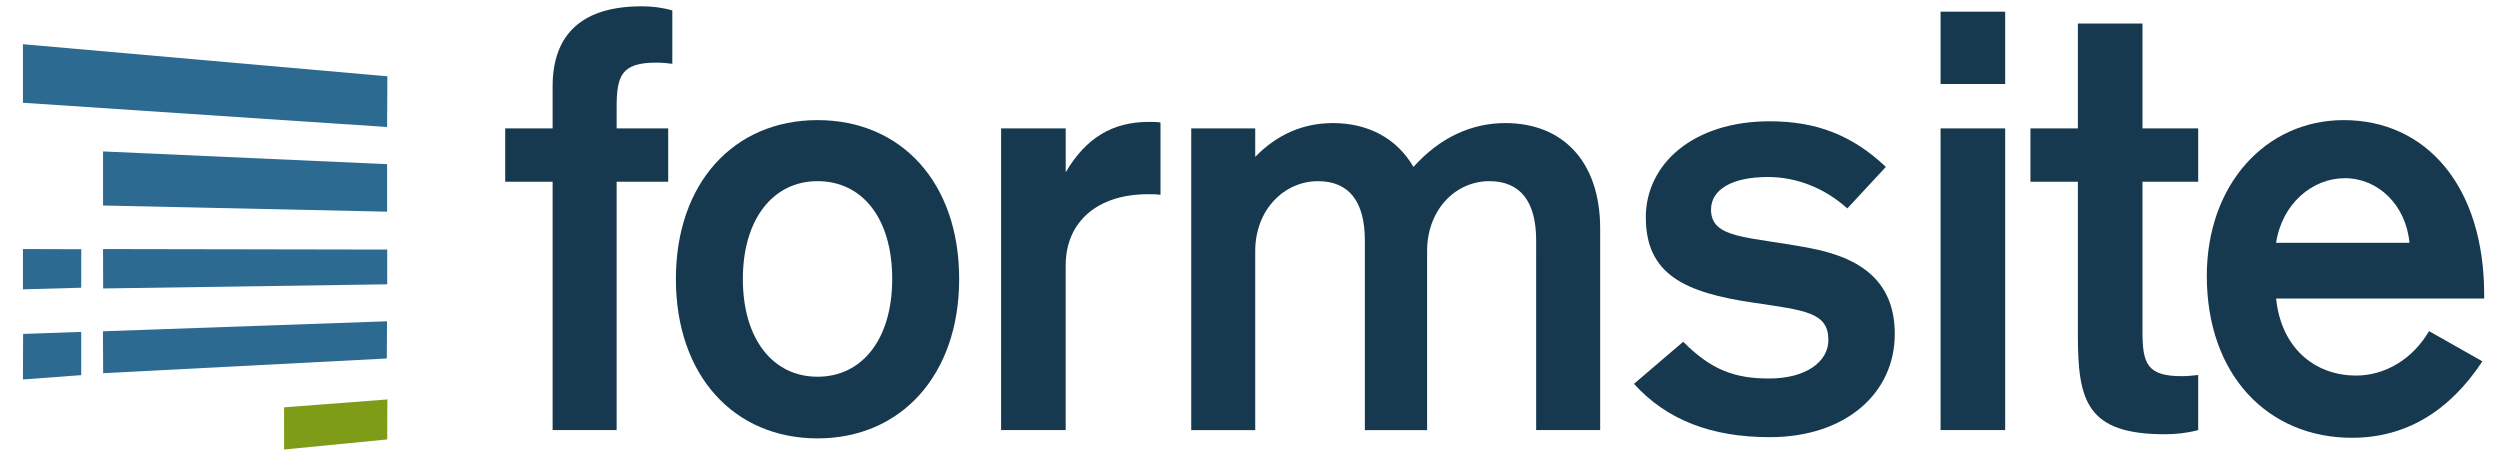 <?xml version="1.0" encoding="utf-8"?>
<!-- Generator: Adobe Illustrator 15.0.2, SVG Export Plug-In . SVG Version: 6.00 Build 0)  -->
<!DOCTYPE svg PUBLIC "-//W3C//DTD SVG 1.1//EN" "http://www.w3.org/Graphics/SVG/1.1/DTD/svg11.dtd">
<svg version="1.1" id="Layer_1" xmlns="http://www.w3.org/2000/svg" xmlns:xlink="http://www.w3.org/1999/xlink" x="0px" y="0px"
	 width="220px" height="40px" viewBox="0 0 220 40" enable-background="new 0 0 220 40" xml:space="preserve">
<g>
	<polygon fill="#2C6A91" points="7.146,25.32 2.019,25.461 2.019,21.916 7.151,21.932 	"/>
	<polygon fill="#2C6A91" points="7.146,33.012 2.019,33.393 2.034,29.387 7.146,29.206 	"/>
	<polygon fill="#2C6A91" points="34.065,11.176 34.09,6.716 2.019,3.891 2.019,9.045 	"/>
	<polygon fill="#2C6A91" points="34.065,14.447 34.065,18.627 9.068,18.085 9.068,13.326 	"/>
	<polygon fill="#2C6A91" points="34.073,21.962 34.073,25.02 9.077,25.384 9.068,21.916 	"/>
	<polygon fill="#2C6A91" points="34.057,28.273 34.041,31.546 9.077,32.841 9.06,29.152 	"/>
	<polygon fill="#7E9C18" points="34.073,38.671 25.001,39.557 24.998,35.845 34.09,35.15 	"/>
</g>
<g>
	<path fill="#16394F" d="M44.458,15.995v-4.694h4.172V7.598c0-4.642,2.66-7.042,7.823-7.042c0.938,0,1.826,0.105,2.712,0.365v4.694
		c-0.417-0.052-0.886-0.104-1.407-0.104c-3.078,0-3.495,1.147-3.495,3.964V11.3h4.539v4.694h-4.539v21.854H48.63V15.995H44.458z"/>
	<path fill="#16394F" d="M59.478,24.548c0-8.449,5.11-13.978,12.465-13.978c7.354,0,12.464,5.476,12.464,13.978
		c0,8.45-5.111,14.03-12.464,14.03C64.588,38.578,59.478,33.05,59.478,24.548z M71.943,33.152c3.912,0,6.571-3.284,6.571-8.604
		c0-5.372-2.659-8.606-6.571-8.606c-3.911,0-6.571,3.338-6.571,8.606C65.372,29.868,68.033,33.152,71.943,33.152z"/>
	<path fill="#16394F" d="M88.097,11.301h5.685v3.86c1.773-3.025,4.12-4.434,7.301-4.434c0.366,0,0.679,0,1.042,0.052v6.363
		c-0.365-0.052-0.729-0.052-1.094-0.052c-4.485,0-7.25,2.451-7.25,6.26v14.498h-5.685L88.097,11.301L88.097,11.301z"/>
	<path fill="#16394F" d="M104.828,11.301h5.632v2.503c1.931-1.982,4.226-2.973,6.833-2.973c3.129,0,5.633,1.356,7.092,3.859
		c2.295-2.556,5.061-3.859,8.086-3.859c5.06,0,8.344,3.39,8.344,9.283v17.733h-5.633V21.159c0-3.442-1.408-5.216-4.119-5.216
		c-2.975,0-5.478,2.503-5.478,6.157v15.75h-5.478v-16.69c0-3.442-1.408-5.216-4.121-5.216c-2.973,0-5.526,2.503-5.526,6.157v15.75
		h-5.632V11.301L104.828,11.301z"/>
	<path fill="#16394F" d="M148.119,30.075c2.449,2.452,4.482,3.233,7.563,3.233c3.232,0,5.215-1.461,5.215-3.391
		c0-2.451-2.086-2.605-6.625-3.286c-6.049-0.886-9.44-2.504-9.44-7.509c0-4.694,4.172-8.449,10.901-8.449
		c4.068,0,7.252,1.199,10.223,4.016l-3.391,3.651c-1.981-1.773-4.433-2.764-6.987-2.764c-3.234,0-5.007,1.147-5.007,2.868
		c0,2.608,3.285,2.347,8.709,3.39c5.007,0.938,7.46,3.338,7.46,7.563c0,5.216-4.331,9.074-11.007,9.074
		c-5.109,0-9.074-1.512-11.942-4.693L148.119,30.075z"/>
	<path fill="#16394F" d="M170.77,1.026h5.686V7.39h-5.686V1.026z M170.77,11.301h5.686v26.547h-5.686V11.301z"/>
	<path fill="#16394F" d="M191.98,33.102c0.521,0,1.043-0.052,1.461-0.104v4.851c-0.992,0.262-1.982,0.365-2.922,0.365
		c-6.885,0-7.666-2.921-7.666-8.71V15.995h-4.174v-4.694h4.174V2.069h5.686v9.232h4.902v4.694h-4.902v13.144
		C188.539,31.954,188.902,33.102,191.98,33.102z"/>
	<path fill="#16394F" d="M206.977,38.525c-7.406,0-12.778-5.527-12.778-14.238c0-8.084,5.217-13.717,12.049-13.717
		c7.196,0,12.36,5.737,12.36,15.386v0.313h-18.309c0.419,4.226,3.287,6.78,7.043,6.78c2.504,0,4.954-1.409,6.414-3.911l4.694,2.658
		C215.529,36.23,211.67,38.525,206.977,38.525z M212.034,21.367c-0.313-3.338-2.765-5.686-5.687-5.686
		c-2.867,0-5.527,2.243-6.051,5.686H212.034z"/>
</g>
</svg>
